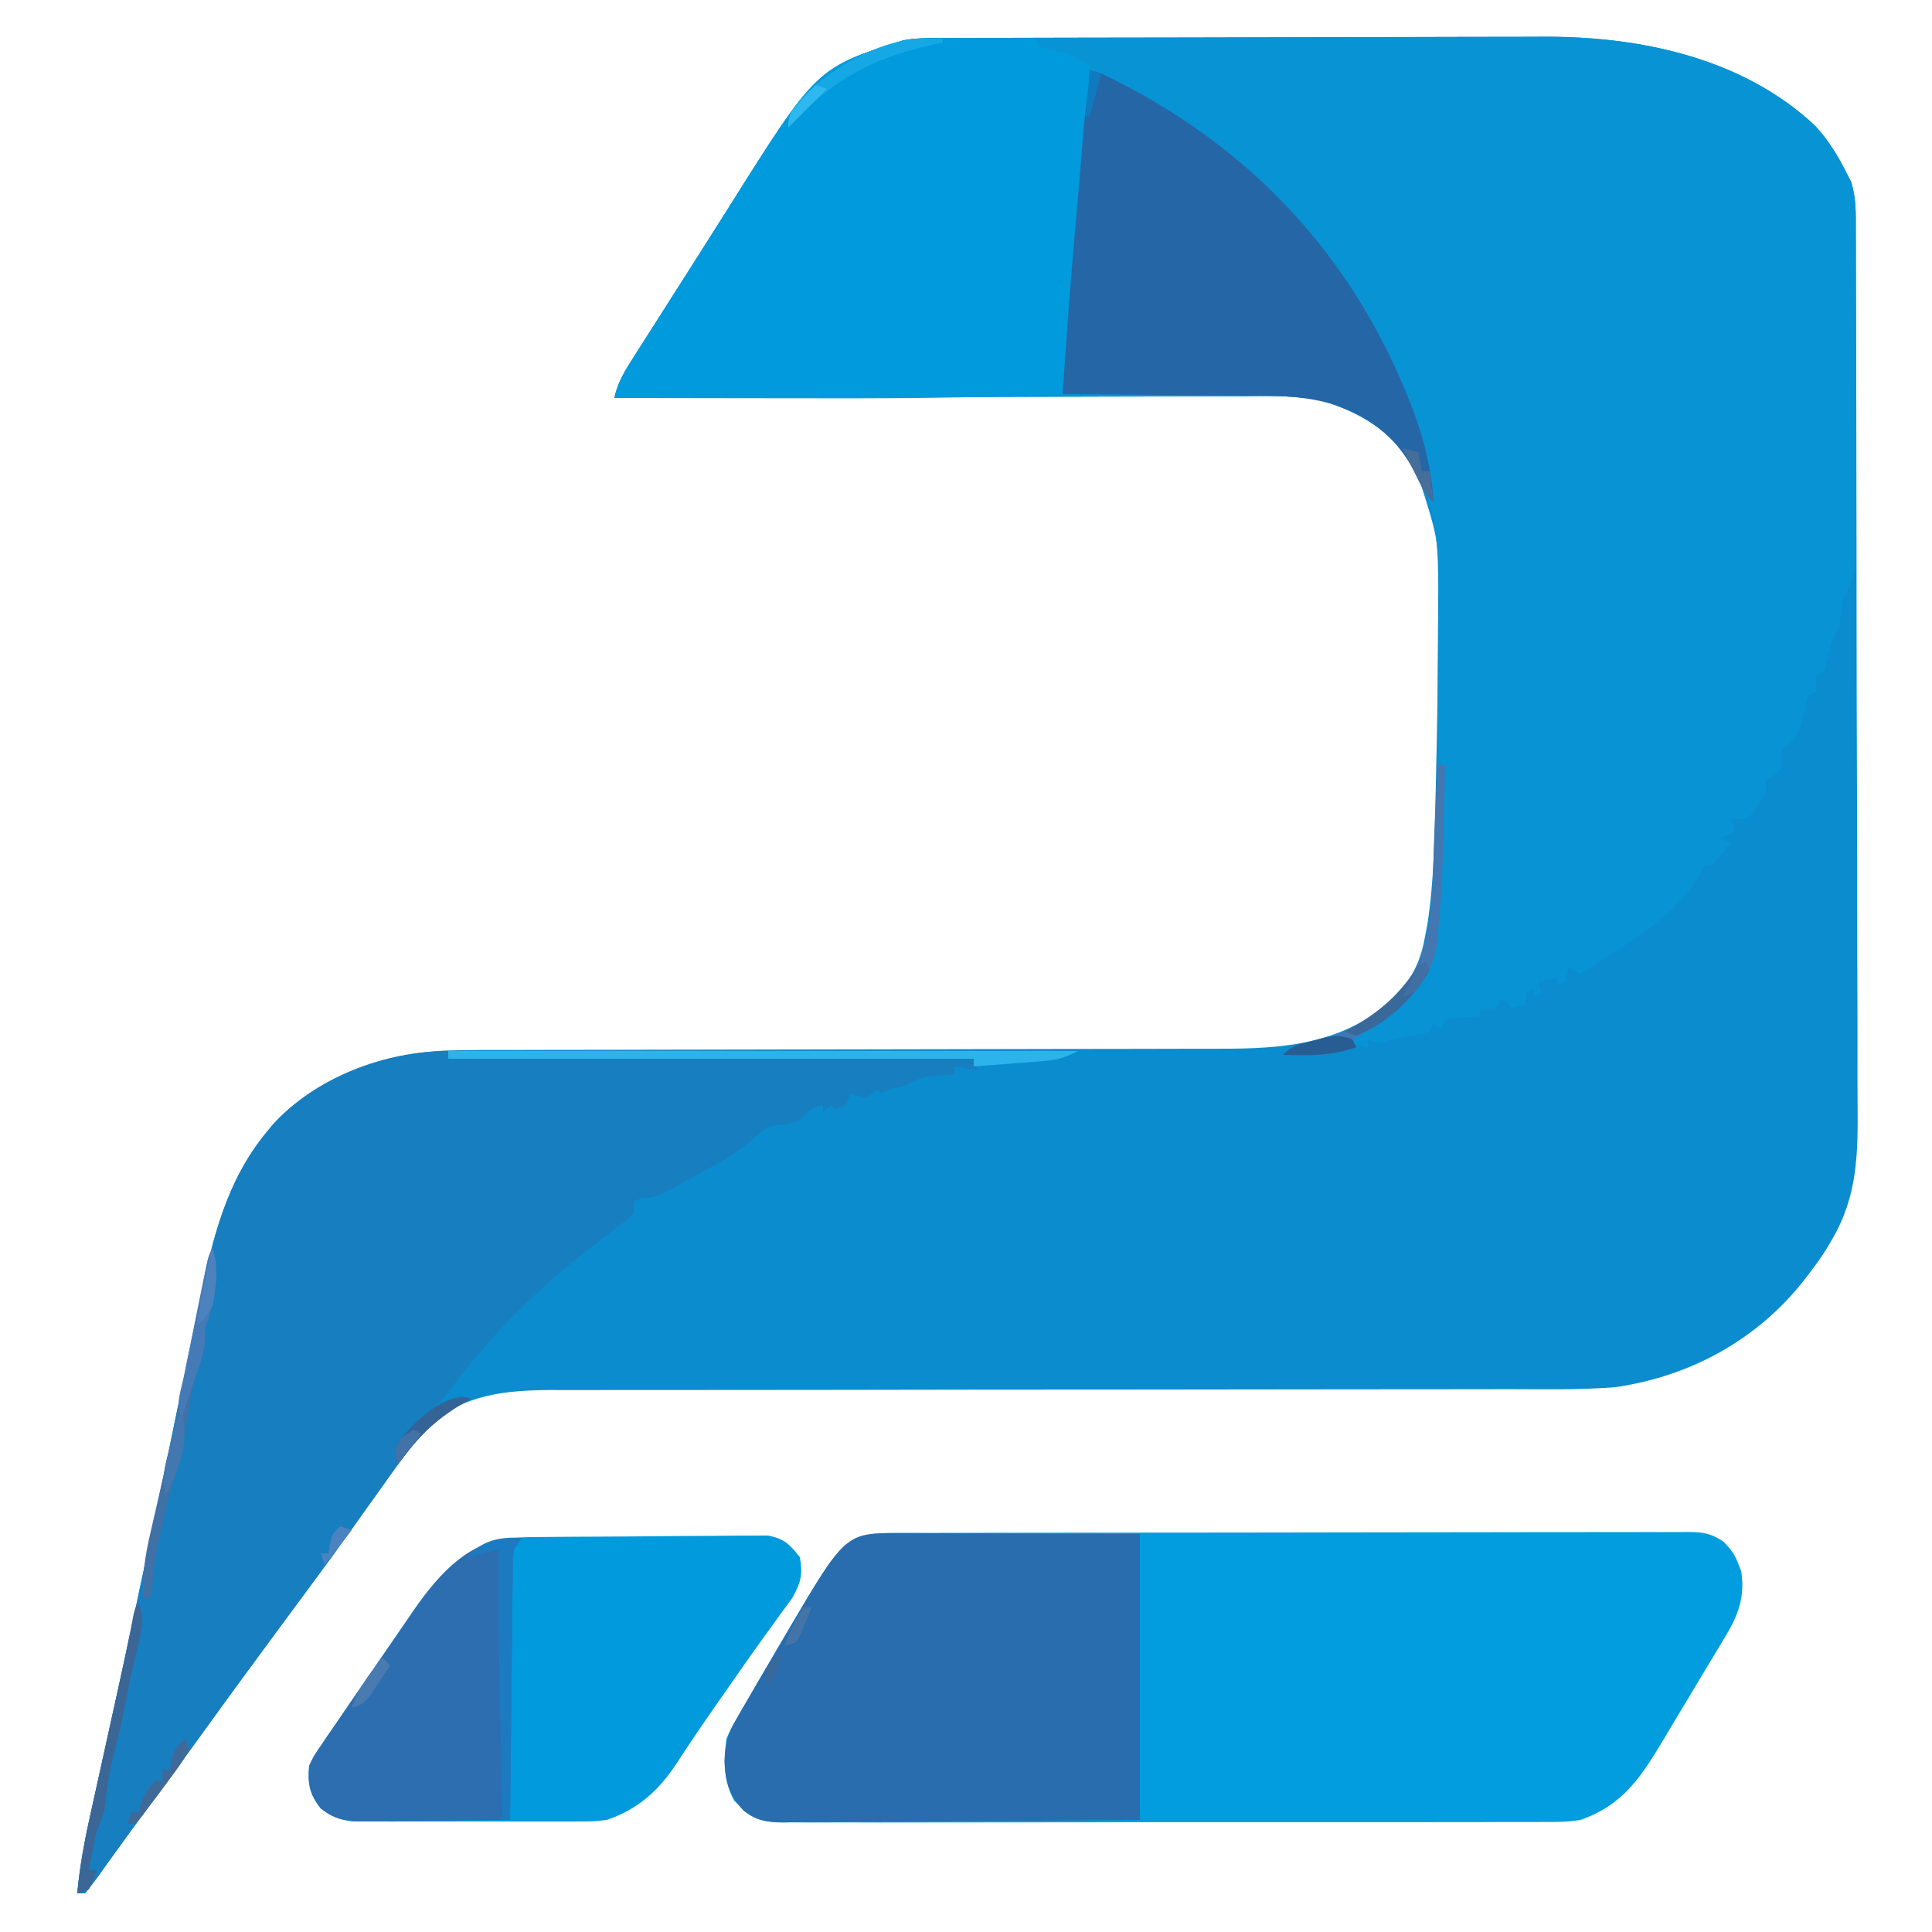 <?xml version="1.0" encoding="UTF-8"?>
<svg version="1.1" xmlns="http://www.w3.org/2000/svg" width="500" height="500">
<path d="M0 0 C0.72 -0.004 1.441 -0.007 2.183 -0.011 C4.597 -0.022 7.012 -0.026 9.426 -0.03 C11.158 -0.036 12.89 -0.043 14.621 -0.05 C20.315 -0.071 26.008 -0.081 31.702 -0.091 C33.668 -0.095 35.633 -0.099 37.599 -0.103 C46.848 -0.123 56.097 -0.137 65.346 -0.145 C75.982 -0.155 86.619 -0.181 97.255 -0.222 C105.497 -0.252 113.74 -0.267 121.982 -0.27 C126.893 -0.272 131.804 -0.281 136.716 -0.306 C141.352 -0.33 145.987 -0.334 150.623 -0.324 C152.308 -0.323 153.993 -0.329 155.678 -0.343 C180.916 -0.54 207.777 4.982 226.663 22.745 C230.094 26.5 232.625 30.591 234.858 35.147 C235.206 35.809 235.554 36.471 235.913 37.153 C237.306 41.565 237.147 45.81 237.139 50.411 C237.145 51.455 237.151 52.499 237.157 53.574 C237.174 57.078 237.177 60.581 237.18 64.084 C237.19 66.594 237.2 69.104 237.21 71.614 C237.237 78.439 237.25 85.264 237.258 92.089 C237.264 96.355 237.272 100.621 237.281 104.887 C237.306 116.711 237.326 128.535 237.333 140.358 C237.334 141.493 237.334 141.493 237.334 142.651 C237.335 143.409 237.335 144.167 237.336 144.948 C237.337 146.485 237.338 148.021 237.339 149.558 C237.339 150.701 237.339 150.701 237.34 151.867 C237.348 164.199 237.383 176.53 237.429 188.862 C237.477 201.538 237.502 214.215 237.504 226.892 C237.506 234.003 237.517 241.114 237.554 248.224 C237.588 254.92 237.591 261.614 237.573 268.31 C237.572 270.76 237.58 273.21 237.6 275.66 C237.7 288.739 237.664 299.664 230.858 311.147 C230.402 311.92 229.945 312.694 229.475 313.49 C228.37 315.268 227.191 316.923 225.921 318.585 C225.489 319.166 225.057 319.748 224.612 320.347 C212.51 336.373 194.772 346.318 174.858 349.147 C165.65 349.875 156.391 349.692 147.162 349.661 C144.381 349.665 141.6 349.674 138.819 349.683 C132.859 349.699 126.898 349.702 120.937 349.694 C112.307 349.684 103.676 349.697 95.045 349.717 C81.021 349.748 66.997 349.763 52.972 349.766 C52.135 349.767 51.298 349.767 50.436 349.767 C49.597 349.767 48.759 349.767 47.896 349.768 C36.004 349.77 24.113 349.777 12.222 349.789 C11.385 349.79 10.548 349.79 9.685 349.791 C-4.296 349.805 -18.277 349.827 -32.258 349.853 C-40.864 349.868 -49.47 349.875 -58.076 349.872 C-63.972 349.87 -69.868 349.874 -75.764 349.884 C-79.16 349.89 -82.556 349.891 -85.952 349.885 C-89.643 349.88 -93.334 349.886 -97.025 349.896 C-98.084 349.891 -99.143 349.886 -100.234 349.881 C-112.154 349.941 -122.965 350.9 -132.142 359.147 C-136.914 364.469 -141.019 370.32 -145.142 376.147 C-145.993 377.331 -146.844 378.515 -147.697 379.698 C-149.306 381.939 -150.904 384.187 -152.497 386.44 C-155.576 390.777 -158.733 395.056 -161.892 399.335 C-162.484 400.137 -163.076 400.939 -163.686 401.766 C-165.504 404.227 -167.323 406.687 -169.142 409.147 C-176.562 419.185 -183.95 429.241 -191.243 439.371 C-195.794 445.684 -200.396 451.956 -205.026 458.211 C-207.842 462.016 -210.642 465.831 -213.4 469.678 C-213.906 470.381 -214.413 471.084 -214.934 471.809 C-215.884 473.129 -216.829 474.453 -217.767 475.781 C-218.844 477.272 -219.987 478.716 -221.142 480.147 C-221.802 480.147 -222.462 480.147 -223.142 480.147 C-222.506 473.309 -221.308 466.762 -219.806 460.065 C-219.571 458.998 -219.336 457.931 -219.094 456.832 C-218.587 454.533 -218.077 452.233 -217.567 449.935 C-216.195 443.758 -214.839 437.577 -213.482 431.397 C-213.064 429.496 -213.064 429.496 -212.637 427.556 C-209.807 414.662 -207.056 401.751 -204.329 388.835 C-204.101 387.752 -203.872 386.67 -203.637 385.555 C-200.952 372.841 -198.303 360.12 -195.7 347.39 C-194.523 341.64 -193.333 335.894 -192.142 330.147 C-191.918 329.058 -191.695 327.97 -191.465 326.848 C-188.189 311.019 -184.685 295.911 -174.142 283.147 C-173.378 282.215 -173.378 282.215 -172.599 281.264 C-161.375 268.904 -144.287 262.896 -127.927 262.03 C-121.514 261.837 -115.098 261.867 -108.683 261.876 C-106.523 261.872 -104.364 261.866 -102.204 261.86 C-97.573 261.849 -92.943 261.843 -88.312 261.842 C-80.982 261.84 -73.651 261.822 -66.321 261.801 C-48.119 261.752 -29.916 261.721 -11.714 261.7 C2.444 261.684 16.603 261.661 30.761 261.617 C38.04 261.595 45.319 261.587 52.598 261.59 C57.134 261.588 61.67 261.574 66.206 261.556 C68.3 261.551 70.395 261.55 72.489 261.555 C89.775 261.592 104.129 260.312 117.858 248.585 C121.962 243.584 124.359 239.497 125.546 233.085 C125.776 231.897 126.007 230.71 126.245 229.487 C128.054 217.885 128.138 206.052 128.421 194.335 C128.441 193.504 128.462 192.673 128.483 191.817 C128.786 179.252 128.985 166.685 129.034 154.116 C129.042 152.41 129.052 150.703 129.066 148.997 C129.47 130.751 129.47 130.751 123.983 113.647 C123.491 112.709 122.998 111.77 122.491 110.803 C116.927 101.752 109.444 97.161 99.453 93.965 C92.37 92.354 85.195 92.628 77.972 92.693 C76.197 92.694 74.422 92.694 72.647 92.691 C67.862 92.69 63.078 92.714 58.294 92.742 C53.281 92.767 48.269 92.769 43.256 92.774 C33.779 92.786 24.302 92.819 14.825 92.859 C4.029 92.904 -6.766 92.926 -17.562 92.946 C-39.756 92.988 -61.949 93.058 -84.142 93.147 C-83.246 88.979 -81.236 85.82 -78.954 82.272 C-78.517 81.582 -78.079 80.891 -77.628 80.18 C-76.138 77.832 -74.64 75.49 -73.142 73.147 C-72.023 71.388 -70.905 69.629 -69.786 67.87 C-67.418 64.144 -65.047 60.42 -62.673 56.698 C-59.865 52.29 -57.075 47.871 -54.293 43.446 C-31.796 7.698 -31.796 7.698 -9.451 0.611 C-6.278 -0.026 -3.237 0.011 0 0 Z " fill="#0B8CCE" transform="translate(243.142,9.853)"/>
<path d="M0 0 C0.72 -0.004 1.441 -0.007 2.183 -0.011 C4.597 -0.022 7.012 -0.026 9.426 -0.03 C11.158 -0.036 12.89 -0.043 14.621 -0.05 C20.315 -0.071 26.008 -0.081 31.702 -0.091 C33.668 -0.095 35.633 -0.099 37.599 -0.103 C46.848 -0.123 56.097 -0.137 65.346 -0.145 C75.982 -0.155 86.619 -0.181 97.255 -0.222 C105.497 -0.252 113.74 -0.267 121.982 -0.27 C126.893 -0.272 131.804 -0.281 136.716 -0.306 C141.352 -0.33 145.987 -0.334 150.623 -0.324 C152.308 -0.323 153.993 -0.329 155.678 -0.343 C180.916 -0.54 207.777 4.982 226.663 22.745 C230.094 26.5 232.625 30.591 234.858 35.147 C235.206 35.824 235.554 36.5 235.913 37.197 C237.255 41.385 237.145 45.335 237.133 49.707 C237.14 51.143 237.14 51.143 237.148 52.607 C237.162 55.765 237.161 58.923 237.159 62.081 C237.163 64.279 237.167 66.477 237.172 68.675 C237.179 73.281 237.179 77.886 237.174 82.492 C237.168 88.391 237.185 94.29 237.208 100.189 C237.223 104.729 237.224 109.268 237.221 113.807 C237.221 115.981 237.226 118.156 237.236 120.331 C237.249 123.374 237.242 126.415 237.23 129.457 C237.238 130.354 237.246 131.25 237.254 132.174 C237.21 137.327 236.488 140.588 233.858 145.147 C233.497 147.476 233.161 149.81 232.858 152.147 C232.209 153.489 231.541 154.822 230.858 156.147 C230.505 157.538 230.173 158.935 229.858 160.335 C229.528 161.593 229.198 162.851 228.858 164.147 C228.198 164.477 227.538 164.807 226.858 165.147 C226.858 166.467 226.858 167.787 226.858 169.147 C226.198 169.477 225.538 169.807 224.858 170.147 C224.247 172.005 224.247 172.005 223.858 174.147 C222.846 178.776 221.907 181.448 217.858 184.147 C217.889 185.354 217.889 185.354 217.921 186.585 C217.9 187.43 217.879 188.276 217.858 189.147 C215.858 190.772 215.858 190.772 213.858 192.147 C213.858 193.137 213.858 194.127 213.858 195.147 C212.905 196.971 212.905 196.971 211.608 198.835 C211.19 199.457 210.773 200.08 210.342 200.721 C208.858 202.147 208.858 202.147 204.858 202.147 C205.188 203.137 205.518 204.127 205.858 205.147 C203.878 206.137 203.878 206.137 201.858 207.147 C202.848 207.477 203.838 207.807 204.858 208.147 C203.242 210.188 201.572 212.188 199.858 214.147 C199.198 214.147 198.538 214.147 197.858 214.147 C197.589 214.741 197.319 215.336 197.042 215.948 C190.945 227.276 176.386 235.404 165.858 242.147 C163.858 241.147 163.858 241.147 162.858 240.147 C162.672 241.106 162.672 241.106 162.483 242.085 C162.277 242.765 162.071 243.446 161.858 244.147 C161.198 244.477 160.538 244.807 159.858 245.147 C159.858 244.487 159.858 243.827 159.858 243.147 C158.208 243.477 156.558 243.807 154.858 244.147 C155.188 245.137 155.518 246.127 155.858 247.147 C155.198 247.477 154.538 247.807 153.858 248.147 C153.858 247.487 153.858 246.827 153.858 246.147 C153.198 246.477 152.538 246.807 151.858 247.147 C151.858 248.137 151.858 249.127 151.858 250.147 C150.538 250.477 149.218 250.807 147.858 251.147 C147.528 250.487 147.198 249.827 146.858 249.147 C146.198 249.147 145.538 249.147 144.858 249.147 C144.528 249.807 144.198 250.467 143.858 251.147 C142.538 251.147 141.218 251.147 139.858 251.147 C139.858 251.807 139.858 252.467 139.858 253.147 C139.22 253.196 138.582 253.245 137.924 253.296 C136.685 253.408 136.685 253.408 135.421 253.522 C134.597 253.592 133.773 253.661 132.924 253.733 C132.243 253.87 131.561 254.006 130.858 254.147 C130.528 254.807 130.198 255.467 129.858 256.147 C129.198 255.817 128.538 255.487 127.858 255.147 C127.528 255.807 127.198 256.467 126.858 257.147 C124.678 257.745 124.678 257.745 121.983 258.21 C119.147 258.71 116.597 259.234 113.858 260.147 C112.868 259.817 111.878 259.487 110.858 259.147 C110.858 259.807 110.858 260.467 110.858 261.147 C109.208 260.817 107.558 260.487 105.858 260.147 C109.577 256.209 113.762 253.313 118.202 250.245 C123.084 246.389 126.249 242.225 127.179 236.001 C127.478 233.302 127.709 230.604 127.921 227.897 C128.004 226.902 128.087 225.908 128.172 224.883 C128.879 215.948 129.255 207.005 129.516 198.047 C129.548 197.042 129.579 196.038 129.612 195.003 C129.648 193.667 129.648 193.667 129.684 192.304 C129.858 190.147 129.858 190.147 130.858 188.147 C130.198 188.147 129.538 188.147 128.858 188.147 C128.862 187.487 128.867 186.827 128.871 186.147 C128.916 179.219 128.946 172.291 128.968 165.363 C128.978 162.784 128.992 160.205 129.009 157.626 C129.033 153.9 129.045 150.174 129.053 146.448 C129.064 145.312 129.074 144.176 129.085 143.006 C129.086 133.088 128.802 122.537 123.983 113.647 C123.491 112.709 122.998 111.77 122.491 110.803 C116.927 101.752 109.444 97.161 99.453 93.965 C92.37 92.354 85.195 92.628 77.972 92.693 C76.197 92.694 74.422 92.694 72.647 92.691 C67.862 92.69 63.078 92.714 58.294 92.742 C53.281 92.767 48.269 92.769 43.256 92.774 C33.779 92.786 24.302 92.819 14.825 92.859 C4.029 92.904 -6.766 92.926 -17.562 92.946 C-39.756 92.988 -61.949 93.058 -84.142 93.147 C-83.246 88.979 -81.236 85.82 -78.954 82.272 C-78.517 81.582 -78.079 80.891 -77.628 80.18 C-76.138 77.832 -74.64 75.49 -73.142 73.147 C-72.023 71.388 -70.905 69.629 -69.786 67.87 C-67.418 64.144 -65.047 60.42 -62.673 56.698 C-59.865 52.29 -57.075 47.871 -54.293 43.446 C-31.796 7.698 -31.796 7.698 -9.451 0.611 C-6.278 -0.026 -3.237 0.011 0 0 Z " fill="#0893D5" transform="translate(243.142,9.853)"/>
<path d="M0 0 C0.886 -0.005 1.772 -0.009 2.685 -0.014 C5.66 -0.026 8.634 -0.025 11.609 -0.023 C13.74 -0.029 15.87 -0.036 18 -0.043 C23.792 -0.061 29.583 -0.066 35.374 -0.067 C40.205 -0.069 45.036 -0.076 49.868 -0.083 C61.263 -0.1 72.659 -0.105 84.054 -0.103 C95.818 -0.102 107.582 -0.123 119.346 -0.155 C129.44 -0.181 139.533 -0.192 149.627 -0.19 C155.658 -0.19 161.689 -0.195 167.721 -0.217 C173.391 -0.236 179.062 -0.236 184.733 -0.222 C186.816 -0.219 188.899 -0.224 190.982 -0.236 C193.822 -0.252 196.662 -0.243 199.502 -0.227 C200.329 -0.237 201.156 -0.248 202.008 -0.258 C205.98 -0.21 207.864 -0.022 211.292 2.182 C213.194 4.143 214.256 5.478 215.189 8.017 C215.557 8.938 215.557 8.938 215.932 9.877 C216.98 16.421 215.169 21.299 211.814 26.83 C211.461 27.422 211.107 28.014 210.742 28.625 C209.992 29.876 209.236 31.124 208.475 32.369 C207.323 34.254 206.191 36.149 205.064 38.049 C203.199 41.19 201.312 44.317 199.417 47.44 C198.338 49.228 197.274 51.024 196.213 52.822 C190.229 62.826 185.612 70.342 174.314 74.267 C171.255 74.781 168.284 74.814 165.186 74.782 C164.313 74.789 163.44 74.796 162.54 74.803 C159.638 74.821 156.737 74.811 153.835 74.801 C151.745 74.808 149.655 74.817 147.565 74.827 C141.906 74.849 136.248 74.847 130.589 74.838 C125.862 74.833 121.135 74.84 116.408 74.847 C105.259 74.864 94.11 74.861 82.962 74.844 C71.46 74.827 59.96 74.843 48.458 74.875 C38.578 74.902 28.697 74.909 18.817 74.901 C12.918 74.896 7.019 74.898 1.12 74.918 C-4.423 74.937 -9.965 74.931 -15.508 74.906 C-17.542 74.901 -19.576 74.905 -21.61 74.917 C-24.387 74.933 -27.162 74.918 -29.938 74.896 C-31.146 74.913 -31.146 74.913 -32.378 74.931 C-38.139 74.836 -40.666 73.413 -44.686 69.267 C-47.456 64.129 -47.448 58.953 -46.686 53.267 C-45.605 50.769 -45.605 50.769 -44.154 48.256 C-43.61 47.302 -43.065 46.349 -42.504 45.367 C-41.604 43.833 -41.604 43.833 -40.686 42.267 C-40.06 41.183 -39.434 40.098 -38.789 38.98 C-37.115 36.093 -35.427 33.214 -33.727 30.341 C-32.682 28.574 -31.645 26.803 -30.607 25.031 C-15.83 -0.059 -15.83 -0.059 0 0 Z " fill="#019DDF" transform="translate(234.686,396.733)"/>
<path d="M0 0 C0 0.66 0 1.32 0 2 C44.88 2 89.76 2 136 2 C136.33 2.99 136.66 3.98 137 5 C135.02 4.67 133.04 4.34 131 4 C131 4.66 131 5.32 131 6 C130.397 6.049 129.793 6.098 129.172 6.148 C128.373 6.223 127.573 6.298 126.75 6.375 C125.961 6.445 125.172 6.514 124.359 6.586 C121.901 7.017 120.181 7.817 118 9 C116.671 9.352 115.338 9.688 114 10 C113.34 10.33 112.68 10.66 112 11 C111.67 10.67 111.34 10.34 111 10 C110.01 10.66 109.02 11.32 108 12 C105.812 11.625 105.812 11.625 104 11 C103.67 11.99 103.34 12.98 103 14 C102.01 14.33 101.02 14.66 100 15 C99.67 14.67 99.34 14.34 99 14 C98.34 14.66 97.68 15.32 97 16 C97 15.34 97 14.68 97 14 C93.925 14.776 93.925 14.776 92 17 C90.105 18.895 87.268 18.978 84.688 19.188 C81.879 20.036 80.994 20.771 78.902 22.723 C74.893 26.244 70.56 28.733 65.875 31.25 C64.697 31.9 64.697 31.9 63.496 32.562 C53.544 38 53.544 38 50 38 C49.01 38.495 49.01 38.495 48 39 C48 39.99 48 40.98 48 42 C46.199 43.727 46.199 43.727 43.688 45.625 C42.301 46.7 42.301 46.7 40.887 47.797 C39.098 49.162 37.309 50.527 35.52 51.891 C22.709 61.98 10.691 73.87 1 87 C-0.328 88.671 -1.66 90.338 -3 92 C-2.072 91.484 -1.144 90.969 -0.188 90.438 C3 89 3 89 6 90 C5.357 90.308 4.714 90.616 4.051 90.934 C-5.949 96.426 -11.531 104.857 -18 114 C-18.851 115.184 -19.702 116.368 -20.555 117.551 C-22.164 119.792 -23.763 122.04 -25.355 124.293 C-28.434 128.63 -31.591 132.909 -34.75 137.188 C-35.342 137.99 -35.934 138.792 -36.544 139.618 C-38.362 142.079 -40.181 144.54 -42 147 C-49.42 157.038 -56.808 167.094 -64.101 177.224 C-68.652 183.536 -73.254 189.809 -77.884 196.064 C-80.7 199.869 -83.5 203.684 -86.258 207.531 C-86.764 208.234 -87.271 208.937 -87.792 209.661 C-88.742 210.982 -89.687 212.305 -90.625 213.634 C-91.702 215.125 -92.845 216.569 -94 218 C-94.66 218 -95.32 218 -96 218 C-95.364 211.162 -94.166 204.615 -92.664 197.918 C-92.429 196.851 -92.194 195.784 -91.952 194.685 C-91.445 192.386 -90.936 190.086 -90.425 187.787 C-89.053 181.611 -87.697 175.43 -86.34 169.25 C-86.061 167.982 -85.782 166.715 -85.495 165.408 C-82.665 152.514 -79.914 139.604 -77.188 126.688 C-76.959 125.605 -76.73 124.523 -76.495 123.408 C-73.81 110.694 -71.161 97.973 -68.558 85.242 C-67.382 79.493 -66.191 73.747 -65 68 C-64.777 66.911 -64.553 65.822 -64.323 64.701 C-61.047 48.872 -57.543 33.764 -47 21 C-46.491 20.379 -45.982 19.757 -45.457 19.117 C-34.322 6.854 -16.428 0 0 0 Z " fill="#177EC0" transform="translate(116,272)"/>
<path d="M0 0 C1.057 0.002 1.057 0.002 2.135 0.004 C4.377 0.01 6.618 0.022 8.859 0.035 C10.383 0.04 11.906 0.045 13.43 0.049 C17.156 0.06 20.883 0.077 24.609 0.098 C25.104 1.088 25.104 1.088 25.609 2.098 C27.465 2.746 27.465 2.746 29.609 3.16 C33.516 4.004 33.516 4.004 34.609 5.098 C35.935 5.78 37.267 6.448 38.609 7.098 C37.818 29.286 36.238 51.381 34.047 73.473 C33.92 74.757 33.793 76.041 33.663 77.364 C33.541 78.562 33.419 79.761 33.293 80.996 C33.185 82.055 33.078 83.114 32.967 84.205 C32.637 86.876 32.152 89.463 31.609 92.098 C7.834 93.209 -15.916 93.221 -39.712 93.166 C-44.768 93.156 -49.825 93.151 -54.881 93.146 C-64.717 93.136 -74.554 93.119 -84.391 93.098 C-83.495 88.93 -81.485 85.771 -79.203 82.223 C-78.765 81.532 -78.328 80.842 -77.876 80.13 C-76.386 77.783 -74.888 75.44 -73.391 73.098 C-72.272 71.339 -71.153 69.58 -70.035 67.82 C-67.667 64.095 -65.295 60.371 -62.922 56.648 C-60.114 52.24 -57.324 47.821 -54.541 43.397 C-32.123 7.773 -32.123 7.773 -9.716 0.558 C-6.456 -0.088 -3.322 -0.013 0 0 Z " fill="#019ADC" transform="translate(243.391,9.902)"/>
<path d="M0 0 C1.027 -0 1.027 -0 2.074 -0.001 C4.282 0.001 6.489 0.016 8.696 0.032 C10.062 0.035 11.428 0.037 12.794 0.038 C17.85 0.048 22.906 0.076 27.962 0.102 C39.264 0.143 50.567 0.185 62.212 0.227 C62.212 24.647 62.212 49.067 62.212 74.227 C37.746 74.428 37.746 74.428 27.313 74.471 C20.196 74.501 13.079 74.536 5.962 74.604 C0.224 74.659 -5.514 74.688 -11.253 74.701 C-13.442 74.711 -15.631 74.729 -17.819 74.756 C-20.886 74.792 -23.952 74.797 -27.019 74.795 C-27.923 74.813 -28.827 74.831 -29.759 74.849 C-34.053 74.814 -36.899 74.592 -40.315 71.847 C-44.047 67.894 -45.096 64.47 -45.288 59.102 C-45.154 54.767 -44.422 51.965 -42.257 48.215 C-41.712 47.262 -41.168 46.309 -40.606 45.327 C-39.706 43.792 -39.706 43.792 -38.788 42.227 C-38.162 41.142 -37.536 40.058 -36.892 38.94 C-35.217 36.052 -33.529 33.174 -31.829 30.301 C-30.785 28.534 -29.747 26.762 -28.71 24.991 C-13.961 -0.051 -13.961 -0.051 0 0 Z " fill="#296DAE" transform="translate(232.788,396.773)"/>
<path d="M0 0 C1.042 -0.012 1.042 -0.012 2.105 -0.025 C4.402 -0.05 6.699 -0.066 8.997 -0.081 C9.782 -0.086 10.567 -0.091 11.376 -0.097 C15.532 -0.123 19.687 -0.143 23.843 -0.157 C27.281 -0.171 30.718 -0.198 34.155 -0.239 C38.309 -0.289 42.461 -0.313 46.615 -0.32 C48.196 -0.327 49.777 -0.342 51.358 -0.366 C53.573 -0.398 55.785 -0.398 58 -0.391 C59.888 -0.403 59.888 -0.403 61.815 -0.415 C66.041 0.36 67.514 1.85 70.129 5.193 C70.929 9.663 70.407 11.689 68.215 15.673 C67.328 16.921 66.423 18.156 65.504 19.38 C64.491 20.79 63.478 22.201 62.465 23.611 C61.924 24.353 61.382 25.094 60.824 25.858 C58.476 29.093 56.191 32.369 53.906 35.647 C52.72 37.346 51.532 39.043 50.34 40.737 C47.529 44.733 44.746 48.742 42.04 52.81 C41.315 53.891 41.315 53.891 40.577 54.994 C39.69 56.321 38.812 57.654 37.944 58.994 C33.371 65.82 28.017 70.541 20.129 73.193 C16.702 73.574 16.702 73.574 13.08 73.581 C12.081 73.589 12.081 73.589 11.062 73.597 C8.884 73.61 6.706 73.601 4.528 73.591 C3.003 73.593 1.478 73.596 -0.047 73.6 C-3.233 73.604 -6.418 73.598 -9.604 73.584 C-13.681 73.567 -17.757 73.577 -21.833 73.595 C-24.978 73.606 -28.123 73.602 -31.268 73.594 C-32.771 73.592 -34.274 73.595 -35.777 73.602 C-37.879 73.609 -39.979 73.598 -42.08 73.581 C-43.87 73.577 -43.87 73.577 -45.697 73.574 C-49.198 73.154 -51.056 72.276 -53.871 70.193 C-56.802 66.453 -57.244 63.88 -56.871 59.193 C-55.726 56.763 -55.726 56.763 -54.058 54.318 C-53.414 53.36 -52.769 52.402 -52.105 51.416 C-51.368 50.352 -50.63 49.289 -49.871 48.193 C-49.062 47.005 -48.255 45.816 -47.449 44.626 C-45.143 41.237 -42.809 37.868 -40.47 34.502 C-38.735 31.997 -37.016 29.482 -35.296 26.966 C-34.071 25.187 -32.846 23.409 -31.621 21.63 C-31.055 20.798 -30.489 19.965 -29.906 19.107 C-22.183 7.961 -14.165 0.145 0 0 Z " fill="#019ADC" transform="translate(136.871,397.807)"/>
<path d="M0 0 C38.815 18.521 66.187 48.056 81.149 88.344 C83.8 95.845 85.564 103.018 86 111 C83.821 108.821 82.932 106.964 81.625 104.188 C76.926 94.722 70.604 89.453 60.636 85.854 C53.39 83.529 46.375 83.395 38.828 83.391 C37.41 83.376 35.993 83.359 34.575 83.341 C30.886 83.297 27.197 83.277 23.508 83.262 C19.727 83.242 15.945 83.2 12.164 83.16 C4.776 83.085 -2.612 83.035 -10 83 C-9.689 78.582 -9.376 74.164 -9.062 69.746 C-8.975 68.511 -8.888 67.275 -8.799 66.002 C-8.058 55.576 -7.199 45.165 -6.246 34.757 C-5.993 31.925 -5.763 29.092 -5.535 26.258 C-5.378 24.401 -5.22 22.544 -5.062 20.688 C-4.969 19.443 -4.969 19.443 -4.873 18.174 C-3.586 3.586 -3.586 3.586 0 0 Z " fill="#2567A6" transform="translate(285,19)"/>
<path d="M0 0 C-0.66 0.99 -1.32 1.98 -2 3 C-2.33 6.135 -2.33 6.135 -2.319 9.766 C-2.334 10.791 -2.334 10.791 -2.349 11.837 C-2.38 14.093 -2.397 16.349 -2.414 18.605 C-2.433 20.171 -2.452 21.736 -2.473 23.301 C-2.524 27.419 -2.564 31.537 -2.601 35.655 C-2.641 39.858 -2.692 44.061 -2.742 48.264 C-2.839 56.509 -2.923 64.754 -3 73 C-9.175 73.074 -15.349 73.129 -21.524 73.165 C-23.624 73.18 -25.724 73.2 -27.824 73.226 C-30.845 73.263 -33.866 73.28 -36.887 73.293 C-37.823 73.308 -38.76 73.324 -39.725 73.34 C-44.637 73.341 -48.039 73.252 -52 70 C-54.931 66.26 -55.374 63.687 -55 59 C-53.855 56.57 -53.855 56.57 -52.188 54.125 C-51.543 53.167 -50.898 52.209 -50.234 51.223 C-49.497 50.159 -48.76 49.096 -48 48 C-47.192 46.812 -46.384 45.623 -45.578 44.434 C-43.272 41.044 -40.939 37.675 -38.599 34.31 C-36.865 31.804 -35.145 29.289 -33.426 26.773 C-32.201 24.995 -30.976 23.216 -29.75 21.438 C-29.184 20.605 -28.618 19.772 -28.035 18.914 C-21.178 9.018 -12.989 -0.351 0 0 Z " fill="#2C6EB0" transform="translate(135,398)"/>
<path d="M0 0 C53.79 0 107.58 0 163 0 C159.297 1.851 157.549 2.324 153.578 2.633 C152.553 2.717 151.529 2.8 150.473 2.887 C148.877 3.005 148.877 3.005 147.25 3.125 C146.171 3.211 145.092 3.298 143.98 3.387 C141.321 3.599 138.661 3.803 136 4 C136 3.34 136 2.68 136 2 C91.12 2 46.24 2 0 2 C0 1.34 0 0.68 0 0 Z " fill="#2CB3EB" transform="translate(116,272)"/>
<path d="M0 0 C0.66 0 1.32 0 2 0 C1.287 30.032 1.287 30.032 0.25 42.438 C0.201 43.203 0.151 43.968 0.1 44.757 C-0.581 51.83 -3.671 56.734 -8.719 61.645 C-10.095 62.718 -10.095 62.718 -11.5 63.812 C-12.418 64.541 -13.336 65.269 -14.281 66.02 C-16.784 67.843 -19.316 69.459 -22 71 C-21.505 71.99 -21.505 71.99 -21 73 C-27.348 75.308 -33.295 75.198 -40 75 C-37.521 72.521 -36.037 72.48 -32.625 71.812 C-22.178 69.336 -13.367 63.914 -6.98 55.264 C-0.556 44.673 -1.327 29.603 -0.812 17.562 C-0.731 15.848 -0.648 14.134 -0.564 12.42 C-0.364 8.28 -0.178 4.141 0 0 Z " fill="#4277B1" transform="translate(372,198)"/>
<path d="M0 0 C-0.99 1.485 -0.99 1.485 -2 3 C-2.33 6.135 -2.33 6.135 -2.319 9.766 C-2.329 10.45 -2.339 11.133 -2.349 11.837 C-2.38 14.093 -2.397 16.349 -2.414 18.605 C-2.433 20.171 -2.452 21.736 -2.473 23.301 C-2.524 27.419 -2.564 31.537 -2.601 35.655 C-2.641 39.858 -2.692 44.061 -2.742 48.264 C-2.839 56.509 -2.923 64.754 -3 73 C-3.66 73 -4.32 73 -5 73 C-5.145 65.763 -5.287 58.527 -5.427 51.29 C-5.475 48.835 -5.524 46.381 -5.573 43.927 C-5.845 30.283 -6.087 16.647 -6 3 C-8.64 3.66 -11.28 4.32 -14 5 C-10.397 0.596 -5.481 -0.322 0 0 Z " fill="#1C7BC0" transform="translate(135,398)"/>
<path d="M0 0 C2.233 6.698 0.368 14.529 -2 21 C-1.979 21.763 -1.959 22.526 -1.938 23.312 C-2 25.986 -2.476 27.575 -3.375 30.062 C-5 34.655 -5.794 39.198 -6.535 44.004 C-6.97 46.808 -7.46 49.59 -8 52.375 C-8.144 53.125 -8.289 53.875 -8.438 54.648 C-9 57 -9 57 -9.934 59.738 C-11.235 63.719 -12.16 67.726 -13.062 71.812 C-13.236 72.569 -13.409 73.325 -13.588 74.104 C-14.638 78.823 -15.315 83.432 -15.654 88.257 C-15.768 88.832 -15.882 89.407 -16 90 C-16.99 90.495 -16.99 90.495 -18 91 C-18.217 84.884 -17.467 79.579 -16.059 73.641 C-15.855 72.75 -15.652 71.859 -15.443 70.941 C-15.007 69.031 -14.568 67.123 -14.125 65.215 C-12.96 60.188 -11.822 55.155 -10.688 50.121 C-10.459 49.106 -10.23 48.091 -9.994 47.045 C-7.441 35.641 -5.225 24.178 -3.07 12.694 C-2.868 11.624 -2.868 11.624 -2.662 10.532 C-2.304 8.628 -1.95 6.723 -1.597 4.818 C-1 2 -1 2 0 0 Z " fill="#4071A6" transform="translate(55,323)"/>
<path d="M0 0 C1.093 3.324 0.88 5.606 0.125 9 C-0.058 9.846 -0.241 10.691 -0.43 11.562 C-0.767 13.003 -1.114 14.442 -1.484 15.875 C-2.218 18.897 -2.783 21.947 -3.375 25 C-4.32 29.835 -5.375 34.607 -6.625 39.375 C-7.733 43.641 -8.367 47.742 -8.758 52.125 C-9.08 54.618 -10.039 56.683 -11 59 C-11.755 62.317 -12.389 65.653 -13 69 C-12.34 69 -11.68 69 -11 69 C-11.812 71.438 -11.812 71.438 -13 74 C-14.485 74.495 -14.485 74.495 -16 75 C-15.34 67.661 -13.951 60.628 -12.348 53.441 C-12.087 52.257 -11.827 51.073 -11.559 49.853 C-10.731 46.088 -9.897 42.325 -9.062 38.562 C-8.233 34.803 -7.404 31.043 -6.577 27.283 C-6.063 24.951 -5.547 22.619 -5.031 20.288 C-3.748 14.485 -2.522 8.682 -1.437 2.839 C-1 1 -1 1 0 0 Z " fill="#3B6696" transform="translate(36,415)"/>
<path d="M0 0 C2.233 6.698 0.368 14.529 -2 21 C-1.979 21.763 -1.959 22.526 -1.938 23.312 C-2.034 27.48 -3.607 31.102 -5 35 C-5.566 36.686 -6.129 38.374 -6.688 40.062 C-7.125 41.375 -7.562 42.688 -8 44 C-9.72 40.56 -8.134 36.767 -7.383 33.125 C-7.206 32.245 -7.03 31.364 -6.848 30.458 C-6.472 28.594 -6.094 26.731 -5.712 24.869 C-5.128 22.013 -4.553 19.155 -3.98 16.297 C-3.615 14.489 -3.249 12.682 -2.883 10.875 C-2.71 10.017 -2.537 9.158 -2.359 8.274 C-1.116 2.233 -1.116 2.233 0 0 Z " fill="#447BB7" transform="translate(55,323)"/>
<path d="M0 0 C1.856 0.031 1.856 0.031 3.75 0.062 C3.75 0.393 3.75 0.723 3.75 1.062 C2.734 1.282 1.718 1.501 0.672 1.727 C-15.119 5.287 -25.364 11.135 -36.25 23.062 C-36.25 18.795 -34.3 17.259 -31.5 14.188 C-23.464 6.598 -11.345 -0.189 0 0 Z " fill="#16A8E5" transform="translate(240.25,9.938)"/>
<path d="M0 0 C0.33 0.99 0.66 1.98 1 3 C-0.483 5.419 -1.987 7.618 -3.688 9.875 C-4.135 10.487 -4.583 11.1 -5.045 11.73 C-6.347 13.5 -7.67 15.252 -9 17 C-9.728 17.972 -10.457 18.944 -11.207 19.945 C-12.095 20.962 -12.095 20.962 -13 22 C-13.66 22 -14.32 22 -15 22 C-14.505 20.515 -14.505 20.515 -14 19 C-13.34 19 -12.68 19 -12 19 C-11.897 18.422 -11.794 17.845 -11.688 17.25 C-10.891 14.643 -9.809 13.026 -8 11 C-7.34 11 -6.68 11 -6 11 C-6 10.01 -6 9.02 -6 8 C-5.34 8 -4.68 8 -4 8 C-3.897 7.237 -3.794 6.474 -3.688 5.688 C-2.956 2.829 -2.23 1.843 0 0 Z " fill="#3E6998" transform="translate(48,450)"/>
<path d="M0 0 C0.33 0.66 0.66 1.32 1 2 C-5.348 4.308 -11.295 4.198 -18 4 C-15.481 1.481 -13.564 1.174 -10.125 0.312 C-9.076 0.041 -8.026 -0.231 -6.945 -0.512 C-4.139 -0.977 -2.599 -1.094 0 0 Z " fill="#275D93" transform="translate(350,269)"/>
<path d="M0 0 C0.33 0.66 0.66 1.32 1 2 C-2.804 9.064 -10.394 16.228 -18 19 C-18.99 18.67 -19.98 18.34 -21 18 C-20.336 17.625 -19.672 17.25 -18.988 16.863 C-11.471 12.507 -6.803 8.288 -2 1 C-1.34 0.67 -0.68 0.34 0 0 Z " fill="#39689B" transform="translate(369,249)"/>
<path d="M0 0 C-0.701 0.389 -1.403 0.779 -2.125 1.18 C-9.375 5.455 -14.173 10.126 -19 17 C-20 14 -20 14 -19.293 12.031 C-15.823 6.58 -6.647 -2.216 0 0 Z " fill="#346395" transform="translate(122,362)"/>
<path d="M0 0 C2.267 7.043 -0.948 14.618 -4 21 C-5.358 16.627 -4.281 13.12 -3.125 8.812 C-2.845 7.707 -2.845 7.707 -2.559 6.58 C-1.15 1.15 -1.15 1.15 0 0 Z " fill="#4277B0" transform="translate(47,366)"/>
<path d="M0 0 C0.66 0.66 1.32 1.32 2 2 C0.905 3.652 -0.201 5.297 -1.312 6.938 C-2.235 8.312 -2.235 8.312 -3.176 9.715 C-5 12 -5 12 -8 13 C-6.41 7.911 -3.255 4.125 0 0 Z " fill="#497AB0" transform="translate(99,429)"/>
<path d="M0 0 C1.645 4.936 0.916 9.93 0 15 C-2.062 18.25 -2.062 18.25 -4 20 C-2.941 13.243 -1.779 6.607 0 0 Z " fill="#4C82BD" transform="translate(55,323)"/>
<path d="M0 0 C1.32 0.33 2.64 0.66 4 1 C4.33 2.65 4.66 4.3 5 6 C5.66 6 6.32 6 7 6 C7.33 8.64 7.66 11.28 8 14 C5.791 11.791 4.802 9.801 3.438 7 C3.003 6.113 2.569 5.226 2.121 4.312 C1.751 3.549 1.381 2.786 1 2 C0.67 1.34 0.34 0.68 0 0 Z " fill="#456E9B" transform="translate(363,116)"/>
<path d="M0 0 C0.99 0.33 1.98 0.66 3 1 C-0.3 4.3 -3.6 7.6 -7 11 C-7 7.221 -6.003 6.539 -3.5 3.812 C-2.85 3.097 -2.201 2.382 -1.531 1.645 C-1.026 1.102 -0.521 0.559 0 0 Z " fill="#2DB8EF" transform="translate(211,22)"/>
<path d="M0 0 C0.66 0 1.32 0 2 0 C-0.609 6.709 -0.609 6.709 -2 9 C-2.99 9.33 -3.98 9.66 -5 10 C-3.667 6.412 -2.169 3.164 0 0 Z " fill="#4474A7" transform="translate(208,416)"/>
<path d="M0 0 C0.99 0.33 1.98 0.66 3 1 C0.69 3.97 -1.62 6.94 -4 10 C-4.33 9.01 -4.66 8.02 -5 7 C-4.34 7 -3.68 7 -3 7 C-2.876 6.216 -2.752 5.433 -2.625 4.625 C-2 2 -2 2 0 0 Z " fill="#4B83BE" transform="translate(88,395)"/>
<path d="M0 0 C0.33 0.66 0.66 1.32 1 2 C-2.625 7.875 -2.625 7.875 -6 9 C-5.333 7.667 -4.667 6.333 -4 5 C-3.67 4.278 -3.34 3.556 -3 2.812 C-2 1 -2 1 0 0 Z " fill="#406FA3" transform="translate(369,249)"/>
<path d="M0 0 C0.66 0.33 1.32 0.66 2 1 C-0.97 4.96 -0.97 4.96 -4 9 C-5 6 -5 6 -4.25 3.938 C-3 2 -3 2 0 0 Z " fill="#4272A7" transform="translate(107,370)"/>
<path d="M0 0 C0.99 0.33 1.98 0.66 3 1 C1.515 6.445 1.515 6.445 0 12 C-0.33 12 -0.66 12 -1 12 C-0.67 8.04 -0.34 4.08 0 0 Z " fill="#0E7BC0" transform="translate(282,18)"/>
<path d="M0 0 C0 3.576 -1.088 5.053 -3 8 C-3.75 6.25 -3.75 6.25 -4 4 C-2.062 1.75 -2.062 1.75 0 0 Z " fill="#38699C" transform="translate(202,428)"/>
</svg>
